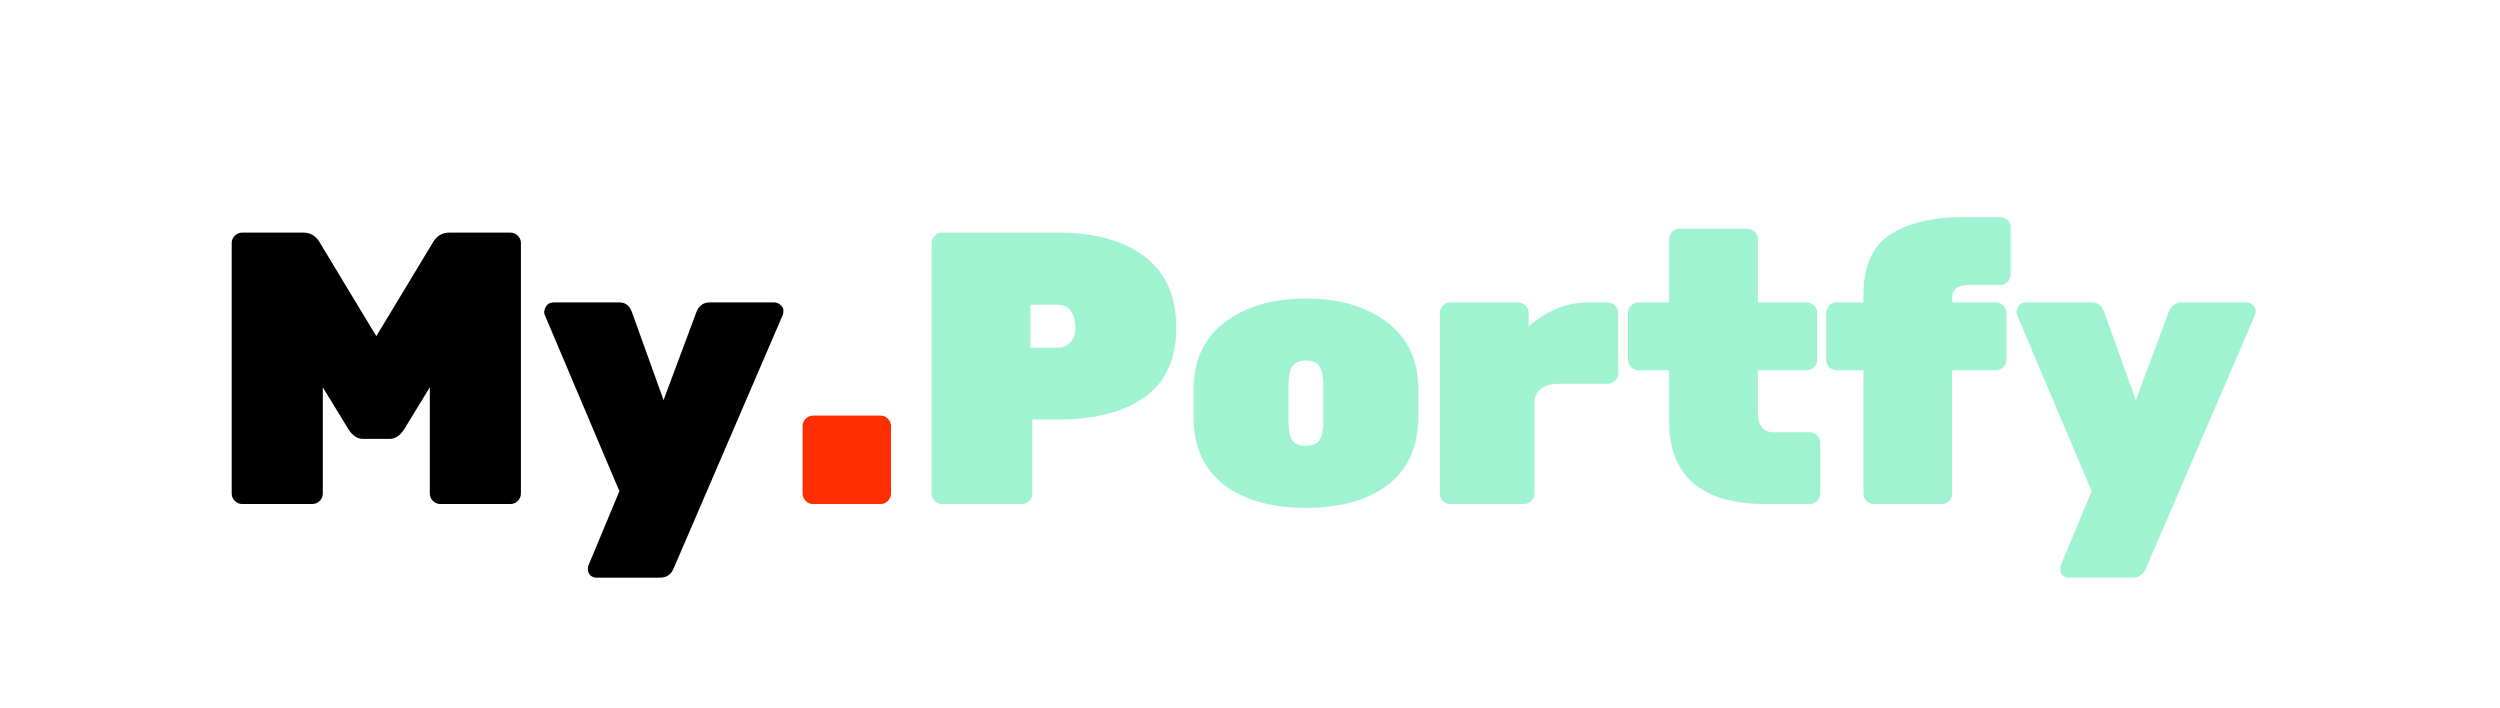 <svg width="212" height="60" viewBox="0 0 212 73" fill="none" xmlns="http://www.w3.org/2000/svg">
<path d="M23.378 24H29.698C29.992 24 30.245 24.107 30.458 24.32C30.672 24.533 30.778 24.787 30.778 25.08V50.92C30.778 51.213 30.672 51.467 30.458 51.68C30.245 51.893 29.992 52 29.698 52H22.458C22.165 52 21.912 51.893 21.698 51.68C21.485 51.467 21.378 51.213 21.378 50.92V39.96L18.738 44.28C18.312 44.947 17.818 45.28 17.258 45.28H14.458C13.898 45.28 13.405 44.947 12.978 44.28L10.338 39.96V50.92C10.338 51.213 10.232 51.467 10.018 51.68C9.805 51.893 9.552 52 9.258 52H2.018C1.725 52 1.472 51.893 1.258 51.68C1.045 51.467 0.938 51.213 0.938 50.92V25.08C0.938 24.787 1.045 24.533 1.258 24.32C1.472 24.107 1.725 24 2.018 24H8.338C9.085 24 9.658 24.36 10.058 25.08L15.858 34.68L21.658 25.08C22.058 24.36 22.632 24 23.378 24ZM34.177 31.2H40.937C41.551 31.2 41.977 31.52 42.217 32.16L45.497 41.28L48.897 32.16C49.164 31.52 49.617 31.2 50.257 31.2H56.937C57.177 31.2 57.391 31.293 57.577 31.48C57.764 31.64 57.857 31.813 57.857 32C57.857 32.187 57.844 32.333 57.817 32.44L46.537 58.64C46.271 59.28 45.804 59.6 45.137 59.6H38.577C38.337 59.6 38.124 59.52 37.937 59.36C37.777 59.2 37.697 59 37.697 58.76C37.697 58.547 37.711 58.413 37.737 58.36L40.937 50.68L33.217 32.44C33.191 32.36 33.177 32.267 33.177 32.16C33.284 31.52 33.617 31.2 34.177 31.2Z" fill="black"/>
<path d="M60.921 42.88H67.881C68.175 42.88 68.428 42.987 68.641 43.2C68.855 43.413 68.961 43.667 68.961 43.96V50.92C68.961 51.213 68.855 51.467 68.641 51.68C68.428 51.893 68.175 52 67.881 52H60.921C60.628 52 60.375 51.893 60.161 51.68C59.948 51.467 59.841 51.213 59.841 50.92V43.96C59.841 43.667 59.948 43.413 60.161 43.2C60.375 42.987 60.628 42.88 60.921 42.88Z" fill="#FF2E00"/>
<path d="M74.228 24H86.148C89.988 24 92.988 24.827 95.148 26.48C97.308 28.133 98.388 30.573 98.388 33.8C98.388 37.027 97.308 39.413 95.148 40.96C93.014 42.507 90.014 43.28 86.148 43.28H83.548V50.92C83.548 51.213 83.441 51.467 83.228 51.68C83.014 51.893 82.761 52 82.468 52H74.228C73.934 52 73.681 51.893 73.468 51.68C73.254 51.467 73.148 51.213 73.148 50.92V25.08C73.148 24.787 73.254 24.533 73.468 24.32C73.681 24.107 73.934 24 74.228 24ZM83.348 31.44V35.88H86.148C86.628 35.88 87.054 35.707 87.428 35.36C87.801 34.987 87.988 34.467 87.988 33.8C87.988 33.133 87.841 32.573 87.548 32.12C87.254 31.667 86.788 31.44 86.148 31.44H83.348ZM100.171 42.96V40.24C100.171 37.2 101.251 34.867 103.411 33.24C105.571 31.613 108.358 30.8 111.771 30.8C115.184 30.8 117.971 31.613 120.131 33.24C122.291 34.867 123.371 37.2 123.371 40.24V42.96C123.371 46.027 122.331 48.373 120.251 50C118.171 51.6 115.344 52.4 111.771 52.4C108.198 52.4 105.371 51.6 103.291 50C101.211 48.373 100.171 46.027 100.171 42.96ZM113.571 43.28V39.92C113.571 38.907 113.438 38.2 113.171 37.8C112.904 37.4 112.438 37.2 111.771 37.2C111.104 37.2 110.638 37.4 110.371 37.8C110.104 38.2 109.971 38.907 109.971 39.92V43.28C109.971 44.347 110.104 45.067 110.371 45.44C110.638 45.813 111.104 46 111.771 46C112.438 46 112.904 45.8 113.171 45.4C113.438 45 113.571 44.293 113.571 43.28ZM134.747 32.28V33.68C136.613 32.027 138.693 31.2 140.987 31.2H142.907C143.2 31.2 143.453 31.307 143.667 31.52C143.88 31.733 143.987 31.987 143.987 32.28V38.52C143.987 38.813 143.88 39.067 143.667 39.28C143.453 39.493 143.2 39.6 142.907 39.6H137.747C137.027 39.6 136.453 39.773 136.027 40.12C135.627 40.44 135.4 40.88 135.347 41.44V50.92C135.347 51.213 135.24 51.467 135.027 51.68C134.813 51.893 134.56 52 134.267 52H126.667C126.373 52 126.12 51.893 125.907 51.68C125.693 51.467 125.587 51.213 125.587 50.92V32.28C125.587 31.987 125.693 31.733 125.907 31.52C126.12 31.307 126.373 31.2 126.667 31.2H133.667C133.96 31.2 134.213 31.307 134.427 31.52C134.64 31.733 134.747 31.987 134.747 32.28ZM158.398 38.2V42.6C158.398 43.933 158.971 44.6 160.118 44.6H163.758C164.051 44.6 164.304 44.707 164.518 44.92C164.731 45.133 164.838 45.387 164.838 45.68V50.92C164.838 51.213 164.731 51.467 164.518 51.68C164.304 51.893 164.051 52 163.758 52H159.238C152.571 52 149.238 49.133 149.238 43.4V38.2H146.078C145.784 38.2 145.531 38.093 145.318 37.88C145.104 37.667 144.998 37.413 144.998 37.12V32.28C144.998 31.987 145.104 31.733 145.318 31.52C145.531 31.307 145.784 31.2 146.078 31.2H149.238V24.68C149.238 24.387 149.344 24.133 149.558 23.92C149.771 23.707 150.024 23.6 150.318 23.6H157.318C157.611 23.6 157.864 23.707 158.078 23.92C158.291 24.133 158.398 24.387 158.398 24.68V31.2H163.438C163.731 31.2 163.984 31.307 164.198 31.52C164.411 31.733 164.518 31.987 164.518 32.28V37.12C164.518 37.413 164.411 37.667 164.198 37.88C163.984 38.093 163.731 38.2 163.438 38.2H158.398ZM178.448 30.72V31.2H182.968C183.261 31.2 183.514 31.307 183.728 31.52C183.941 31.733 184.048 31.987 184.048 32.28V37.12C184.048 37.413 183.941 37.667 183.728 37.88C183.514 38.093 183.261 38.2 182.968 38.2H178.448V50.92C178.448 51.213 178.341 51.467 178.128 51.68C177.914 51.893 177.661 52 177.368 52H170.368C170.074 52 169.821 51.893 169.608 51.68C169.394 51.467 169.288 51.213 169.288 50.92V38.2H166.528C166.234 38.2 165.981 38.093 165.768 37.88C165.554 37.667 165.448 37.413 165.448 37.12V32.28C165.448 31.987 165.554 31.733 165.768 31.52C165.981 31.307 166.234 31.2 166.528 31.2H169.288V30.52C169.288 27.48 170.208 25.373 172.048 24.2C173.888 23 176.434 22.4 179.688 22.4H183.408C183.701 22.4 183.954 22.507 184.168 22.72C184.381 22.933 184.488 23.187 184.488 23.48V28.32C184.488 28.613 184.381 28.867 184.168 29.08C183.954 29.293 183.701 29.4 183.408 29.4H180.168C179.021 29.4 178.448 29.84 178.448 30.72ZM186.077 31.2H192.837C193.451 31.2 193.877 31.52 194.117 32.16L197.397 41.28L200.797 32.16C201.064 31.52 201.517 31.2 202.157 31.2H208.837C209.077 31.2 209.291 31.293 209.477 31.48C209.664 31.64 209.757 31.813 209.757 32C209.757 32.187 209.744 32.333 209.717 32.44L198.437 58.64C198.171 59.28 197.704 59.6 197.037 59.6H190.477C190.237 59.6 190.024 59.52 189.837 59.36C189.677 59.2 189.597 59 189.597 58.76C189.597 58.547 189.611 58.413 189.637 58.36L192.837 50.68L185.117 32.44C185.091 32.36 185.077 32.267 185.077 32.16C185.184 31.52 185.517 31.2 186.077 31.2Z" fill="#A0F3D0"/>
</svg>
